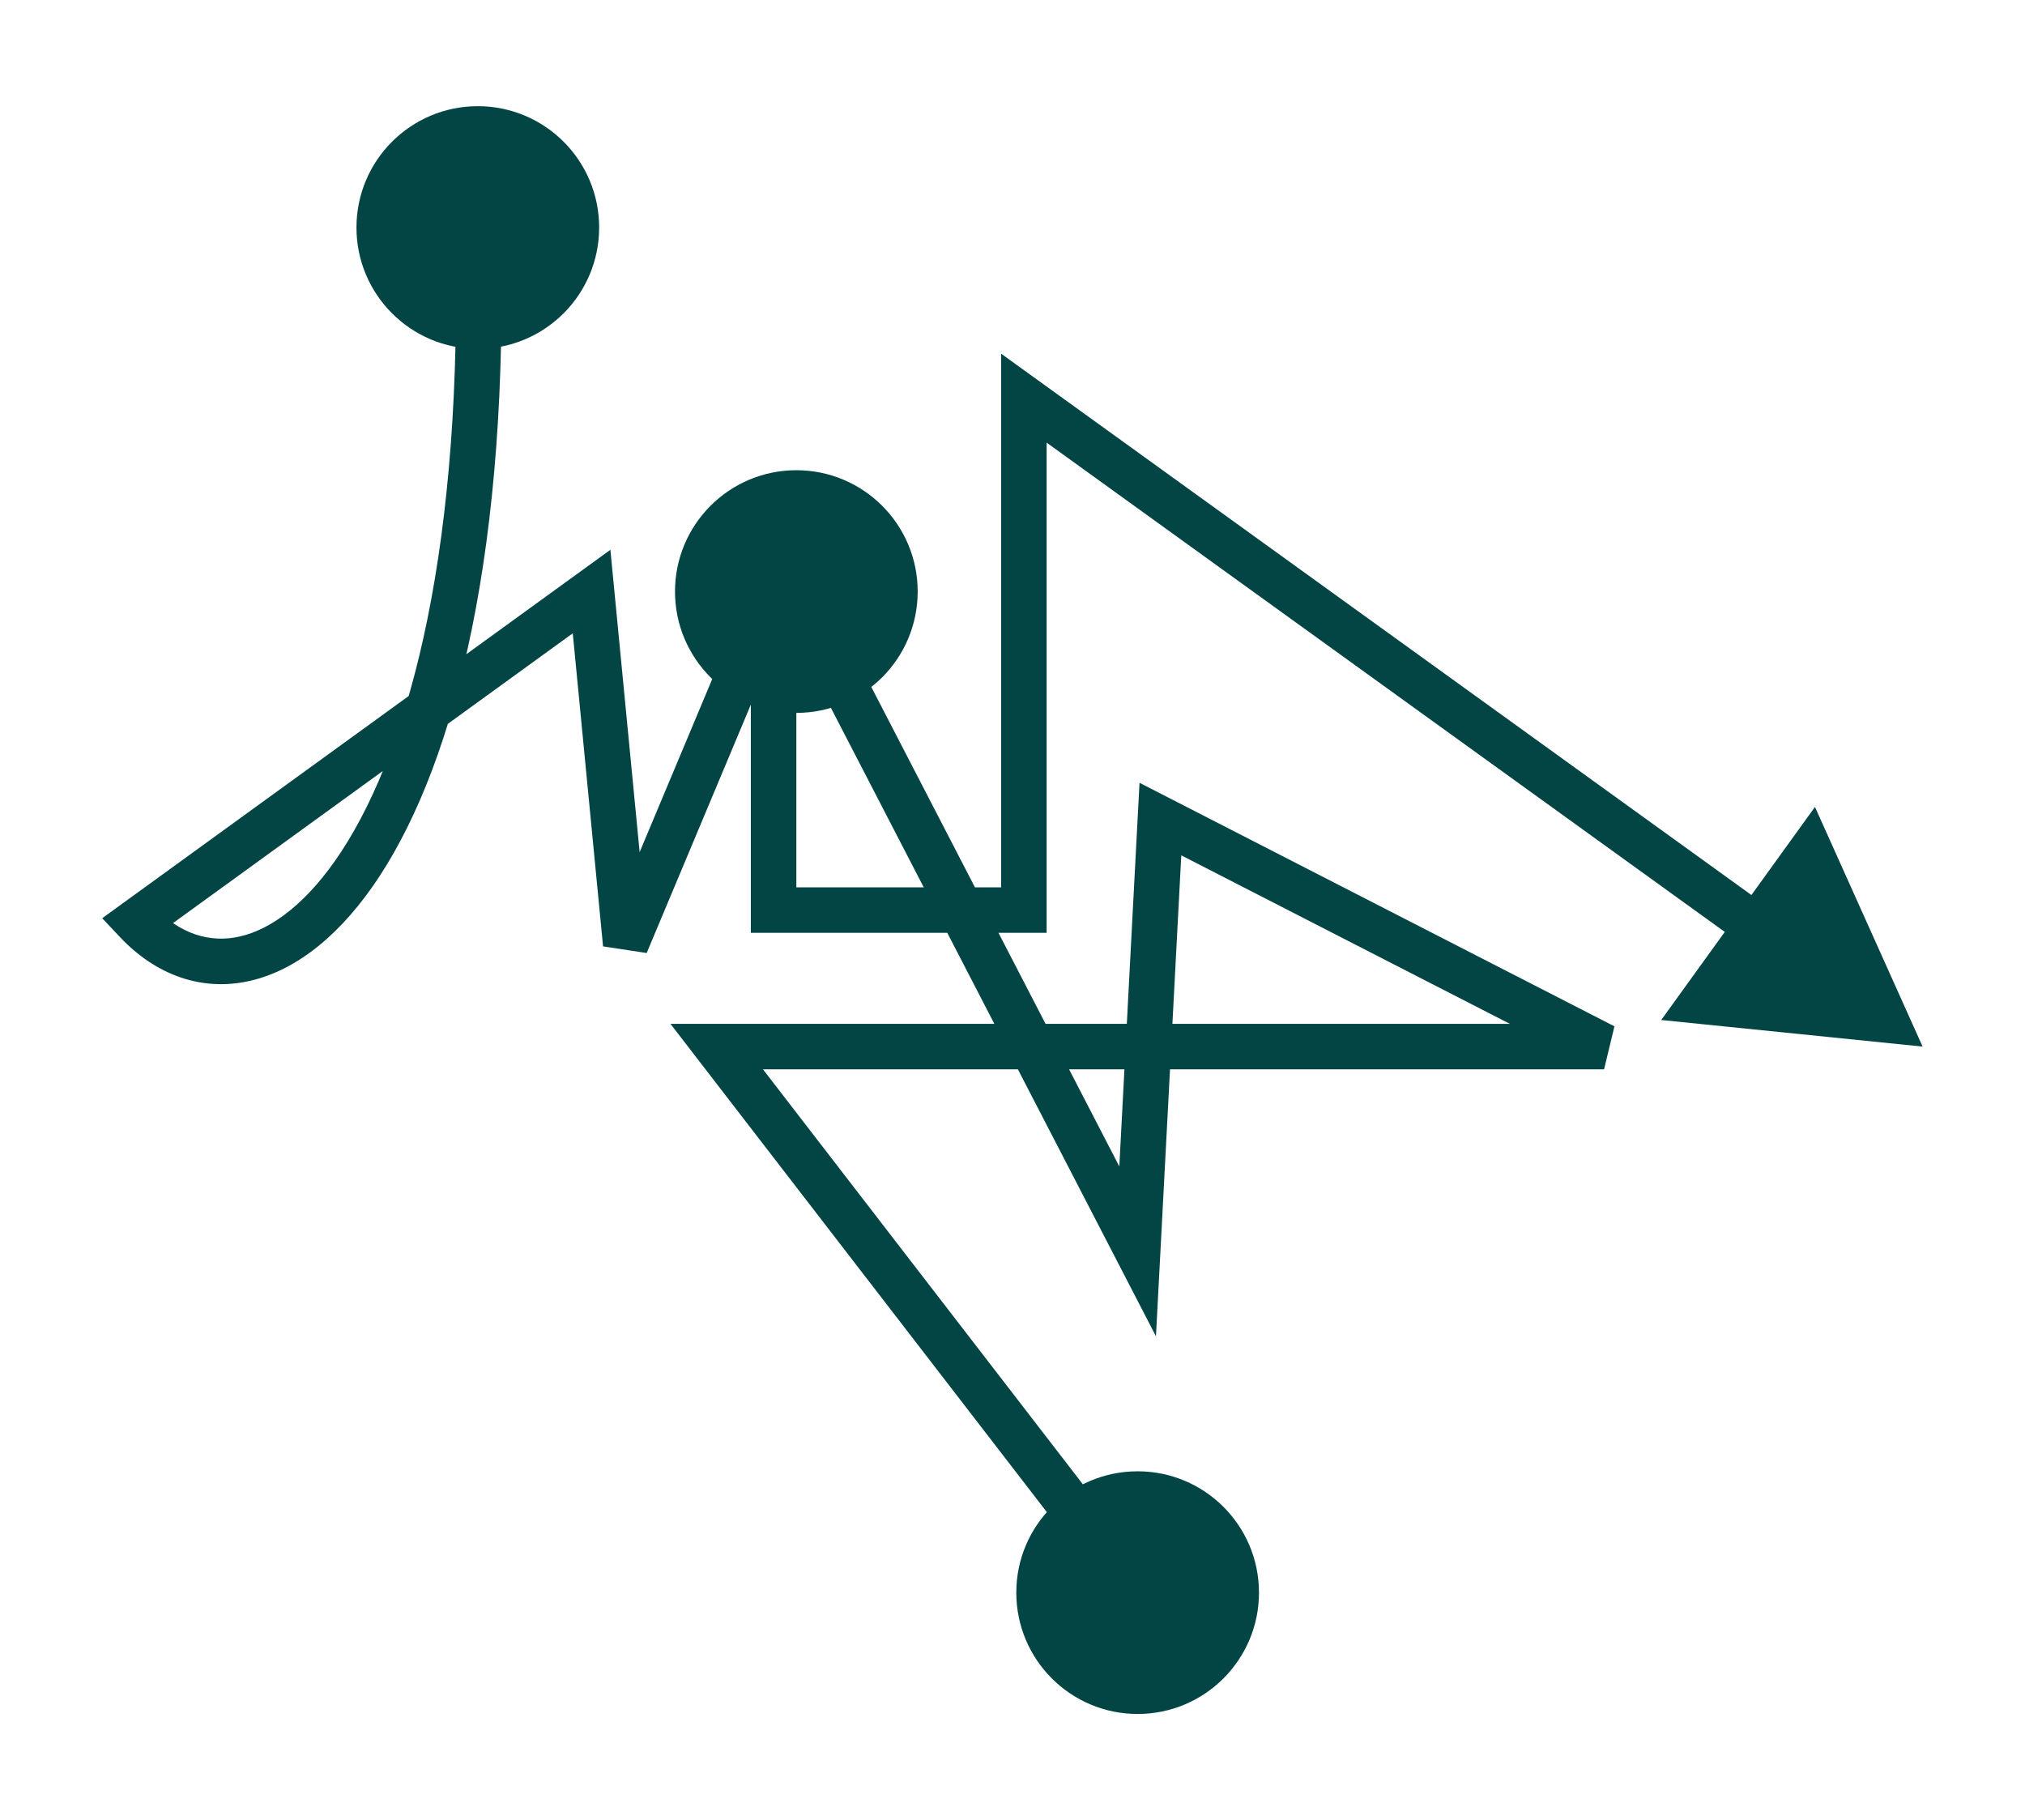 <svg width="89" height="80" viewBox="0 0 89 80" fill="none" xmlns="http://www.w3.org/2000/svg">
<g id="Vector 1" filter="url(#filter0_d_1_4)">
<path d="M15.667 6C15.667 8.946 18.055 11.333 21 11.333C23.945 11.333 26.333 8.946 26.333 6C26.333 3.054 23.945 0.667 21 0.667C18.055 0.667 15.667 3.054 15.667 6ZM6 36.5L5.413 35.69L4.492 36.358L5.272 37.186L6 36.5ZM26 22L26.995 21.904L26.827 20.165L25.413 21.19L26 22ZM34 22H35L33.078 21.613L34 22ZM84.5 42L79.769 31.467L73.012 40.831L84.5 42ZM29.667 22C29.667 24.945 32.054 27.333 35 27.333C37.946 27.333 40.333 24.945 40.333 22C40.333 19.055 37.946 16.667 35 16.667C32.054 16.667 29.667 19.055 29.667 22ZM50 51L49.112 51.459L50.805 54.733L50.999 51.053L50 51ZM51 32L51.456 31.11L50.083 30.406L50.001 31.947L51 32ZM70.5 42V43L70.956 41.11L70.5 42ZM31.5 42V41H29.467L30.708 42.611L31.5 42ZM44.667 66C44.667 68.945 47.054 71.333 50 71.333C52.946 71.333 55.333 68.945 55.333 66C55.333 63.054 52.946 60.667 50 60.667C47.054 60.667 44.667 63.054 44.667 66ZM27.5 37.5L26.505 37.596L28.422 37.887L27.5 37.5ZM34 36H33V37H34V36ZM45 36V37H46V36H45ZM45 13.5L45.585 12.689L44 11.545V13.5H45ZM20 6.029C20.398 19.941 18.026 28.785 15.025 33.392C13.524 35.695 11.935 36.839 10.552 37.158C9.223 37.465 7.897 37.055 6.728 35.814L5.272 37.186C6.853 38.862 8.877 39.597 11.001 39.107C13.071 38.63 15.039 37.034 16.7 34.483C20.024 29.382 22.402 20.059 22 5.971L20 6.029ZM6.587 37.31L26.587 22.81L25.413 21.19L5.413 35.69L6.587 37.31ZM34.112 22.459L49.112 51.459L50.888 50.541L35.888 21.541L34.112 22.459ZM50.999 51.053L51.999 32.053L50.001 31.947L49.001 50.947L50.999 51.053ZM50.544 32.89L70.044 42.89L70.956 41.11L51.456 31.11L50.544 32.89ZM70.5 41H31.5V43H70.5V41ZM30.708 42.611L49.208 66.611L50.792 65.389L32.292 41.389L30.708 42.611ZM25.005 22.096L26.505 37.596L28.495 37.404L26.995 21.904L25.005 22.096ZM28.422 37.887L34.922 22.387L33.078 21.613L26.578 37.113L28.422 37.887ZM33 22V36H35V22H33ZM34 37H45V35H34V37ZM46 36V13.5H44V36H46ZM44.415 14.311L76.616 37.545L77.787 35.923L45.585 12.689L44.415 14.311Z" fill="#034545"/>
</g>
<defs>
<filter id="filter0_d_1_4" x="0.492" y="0.667" width="88.008" height="78.667" filterUnits="userSpaceOnUse" color-interpolation-filters="sRGB">
<feFlood flood-opacity="0" result="BackgroundImageFix"/>
<feColorMatrix in="SourceAlpha" type="matrix" values="0 0 0 0 0 0 0 0 0 0 0 0 0 0 0 0 0 0 127 0" result="hardAlpha"/>
<feOffset dy="4"/>
<feGaussianBlur stdDeviation="2"/>
<feComposite in2="hardAlpha" operator="out"/>
<feColorMatrix type="matrix" values="0 0 0 0 0 0 0 0 0 0 0 0 0 0 0 0 0 0 0.25 0"/>
<feBlend mode="normal" in2="BackgroundImageFix" result="effect1_dropShadow_1_4"/>
<feBlend mode="normal" in="SourceGraphic" in2="effect1_dropShadow_1_4" result="shape"/>
</filter>
</defs>
</svg>
